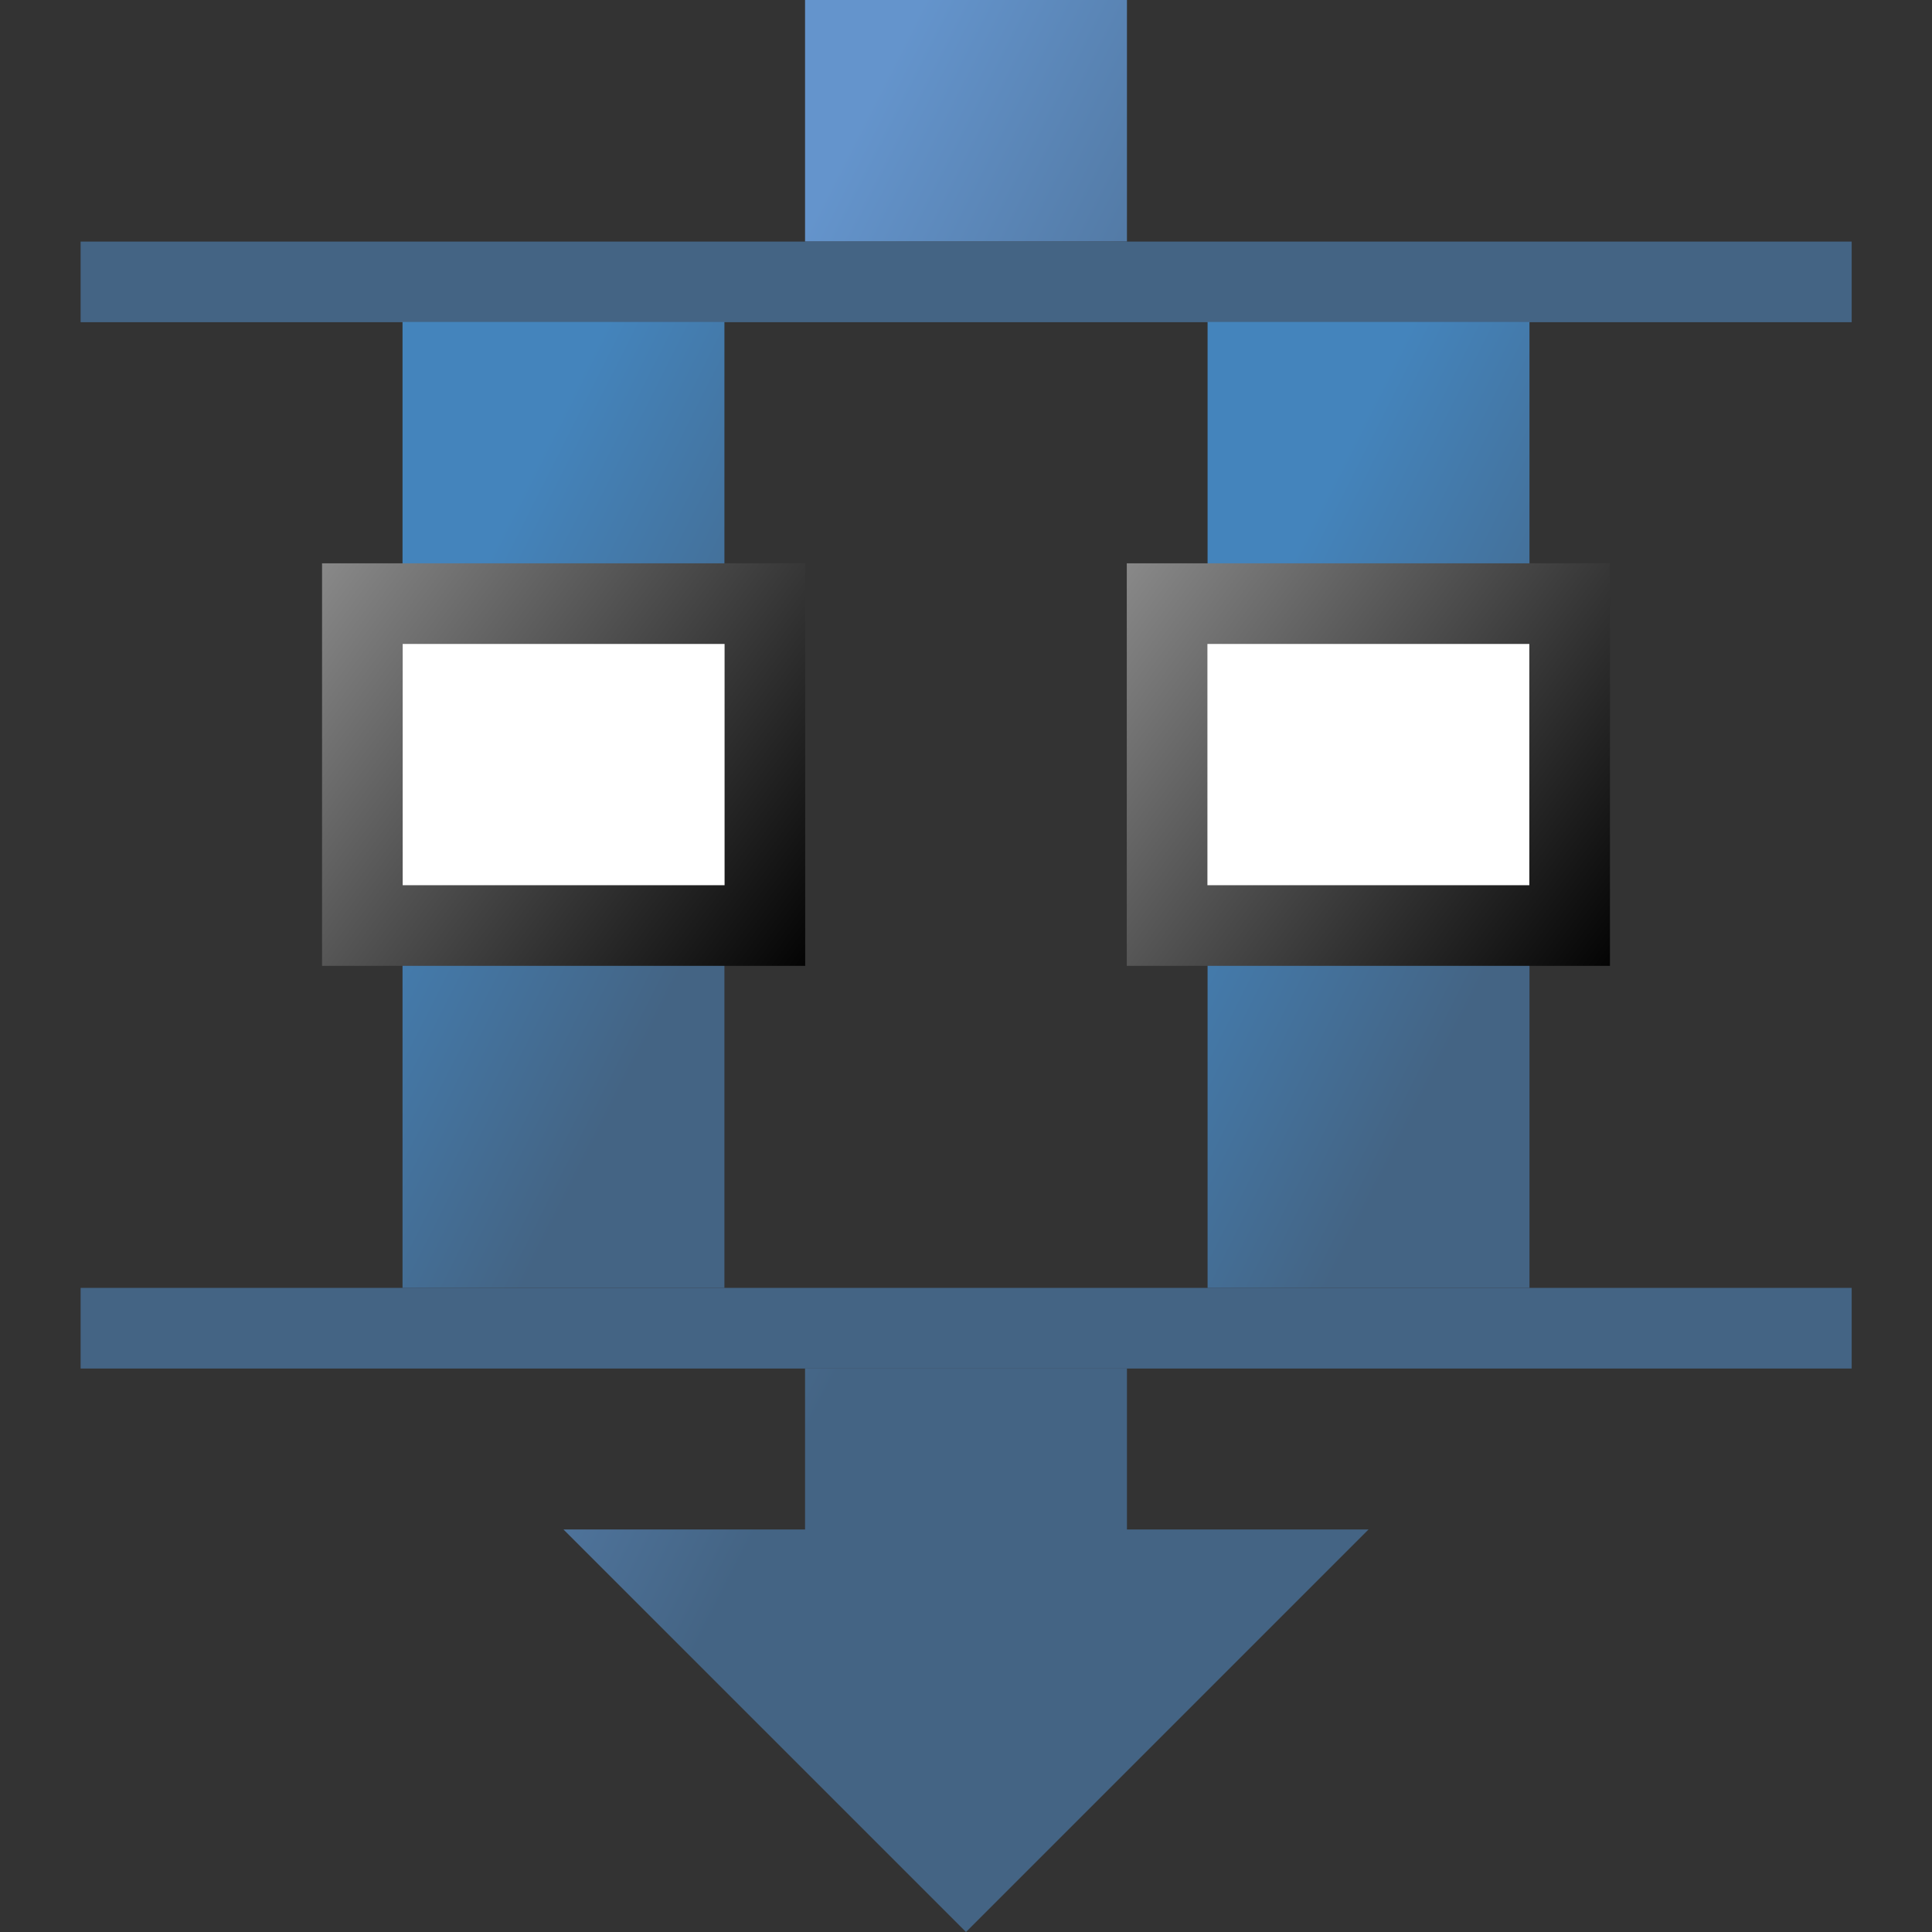 <?xml version="1.0" encoding="UTF-8" standalone="no"?>
<!-- Created with Inkscape (http://www.inkscape.org/) -->

<svg
   width="24"
   height="24"
   viewBox="0 0 6.35 6.35"
   version="1.1"
   id="svg5"
   xmlns:xlink="http://www.w3.org/1999/xlink"
   xmlns="http://www.w3.org/2000/svg"
   xmlns:svg="http://www.w3.org/2000/svg">
  <rect x="0" y="0" width="6.35" height="6.35" fill="#333333" stroke="none"/>
  <defs
     id="defs2">
    <linearGradient
       id="linearGradient26643">
      <stop
         style="stop-color:#4484bc;stop-opacity:1;"
         offset="0"
         id="stop26639" />
      <stop
         style="stop-color:#446484;stop-opacity:1;"
         offset="1"
         id="stop26641" />
    </linearGradient>
    <linearGradient
       id="linearGradient40602">
      <stop
         style="stop-color:#8c8c8c;stop-opacity:1;"
         offset="0"
         id="stop40598" />
      <stop
         style="stop-color:#000000;stop-opacity:1;"
         offset="1"
         id="stop40600" />
    </linearGradient>
    <linearGradient
       id="linearGradient37579">
      <stop
         style="stop-color:#6494cc;stop-opacity:1;"
         offset="0"
         id="stop37575" />
      <stop
         style="stop-color:#446484;stop-opacity:1;"
         offset="1"
         id="stop37577" />
    </linearGradient>
    <linearGradient
       id="linearGradient16366">
      <stop
         style="stop-color:#d4d4ec;stop-opacity:1;"
         offset="0"
         id="stop16362" />
      <stop
         style="stop-color:#acb4cc;stop-opacity:1;"
         offset="1"
         id="stop16364" />
    </linearGradient>
    <linearGradient
       xlink:href="#linearGradient16366"
       id="linearGradient16368"
       x1="0.524"
       y1="0.535"
       x2="3.44"
       y2="3.445"
       gradientUnits="userSpaceOnUse" />
    <linearGradient
       xlink:href="#linearGradient37579"
       id="linearGradient37581"
       x1="1.318"
       y1="1.3"
       x2="2.917"
       y2="2.114"
       gradientUnits="userSpaceOnUse"
       gradientTransform="translate(1.058)" />
    <linearGradient
       xlink:href="#linearGradient40602"
       id="linearGradient40604"
       x1="1.323"
       y1="0.533"
       x2="2.65"
       y2="1.588"
       gradientUnits="userSpaceOnUse"
       gradientTransform="matrix(1.25,0,0,1.333,-0.628,1.102)" />
    <linearGradient
       xlink:href="#linearGradient40602"
       id="linearGradient45173"
       gradientUnits="userSpaceOnUse"
       gradientTransform="matrix(1.25,0,0,1.333,2.018,1.102)"
       x1="1.323"
       y1="0.533"
       x2="2.65"
       y2="1.588" />
    <linearGradient
       xlink:href="#linearGradient26643"
       id="linearGradient26645"
       x1="1.332"
       y1="2.373"
       x2="2.386"
       y2="2.905"
       gradientUnits="userSpaceOnUse" />
    <linearGradient
       xlink:href="#linearGradient26643"
       id="linearGradient29241"
       gradientUnits="userSpaceOnUse"
       x1="1.332"
       y1="2.373"
       x2="2.386"
       y2="2.905"
       gradientTransform="translate(2.646)" />
  </defs>
  <path
     style="fill:url(#linearGradient37581);fill-opacity:1;fill-rule:evenodd;stroke-width:0.265;stroke-linecap:round"
     d="M 2.646,0.794 V 4.498 m 0,0 v 0.529 h -0.794 L 3.175,6.35 4.498,5.027 h -0.794 V 4.498 m 0,0 V 0.794 m 0,0 V 0 H 2.646 v 0.794"
     id="path35372" />
  <rect
     style="fill:#446484;fill-opacity:1;fill-rule:evenodd;stroke:none;stroke-width:0.27;stroke-linecap:round"
     id="rect21326"
     width="5.821"
     height="0.265"
     x="0.265"
     y="0.794" />
  <rect
     style="fill:#446484;fill-opacity:1;fill-rule:evenodd;stroke:none;stroke-width:0.27;stroke-linecap:round"
     id="rect21326-5"
     width="5.821"
     height="0.265"
     x="0.265"
     y="4.233" />
  <rect
     style="fill:url(#linearGradient26645);fill-rule:evenodd;stroke-width:0.265;stroke-linecap:round;fill-opacity:1"
     id="rect26586"
     width="1.058"
     height="3.175"
     x="1.323"
     y="1.058" />
  <rect
     style="fill:url(#linearGradient29241);fill-opacity:1;fill-rule:evenodd;stroke-width:0.265;stroke-linecap:round"
     id="rect26586-1"
     width="1.058"
     height="3.175"
     x="3.969"
     y="1.058" />
  <rect
     style="fill:#ffffff;fill-opacity:1;fill-rule:evenodd;stroke:url(#linearGradient45173);stroke-width:0.265;stroke-linecap:round;stroke-dasharray:none;stroke-opacity:1"
     id="rect39089-6"
     width="1.323"
     height="1.058"
     x="3.836"
     y="1.984" />
  <rect
     style="fill:#ffffff;fill-opacity:1;fill-rule:evenodd;stroke:url(#linearGradient40604);stroke-width:0.265;stroke-linecap:round;stroke-dasharray:none;stroke-opacity:1"
     id="rect39089"
     width="1.323"
     height="1.058"
     x="1.191"
     y="1.984" />
</svg>
